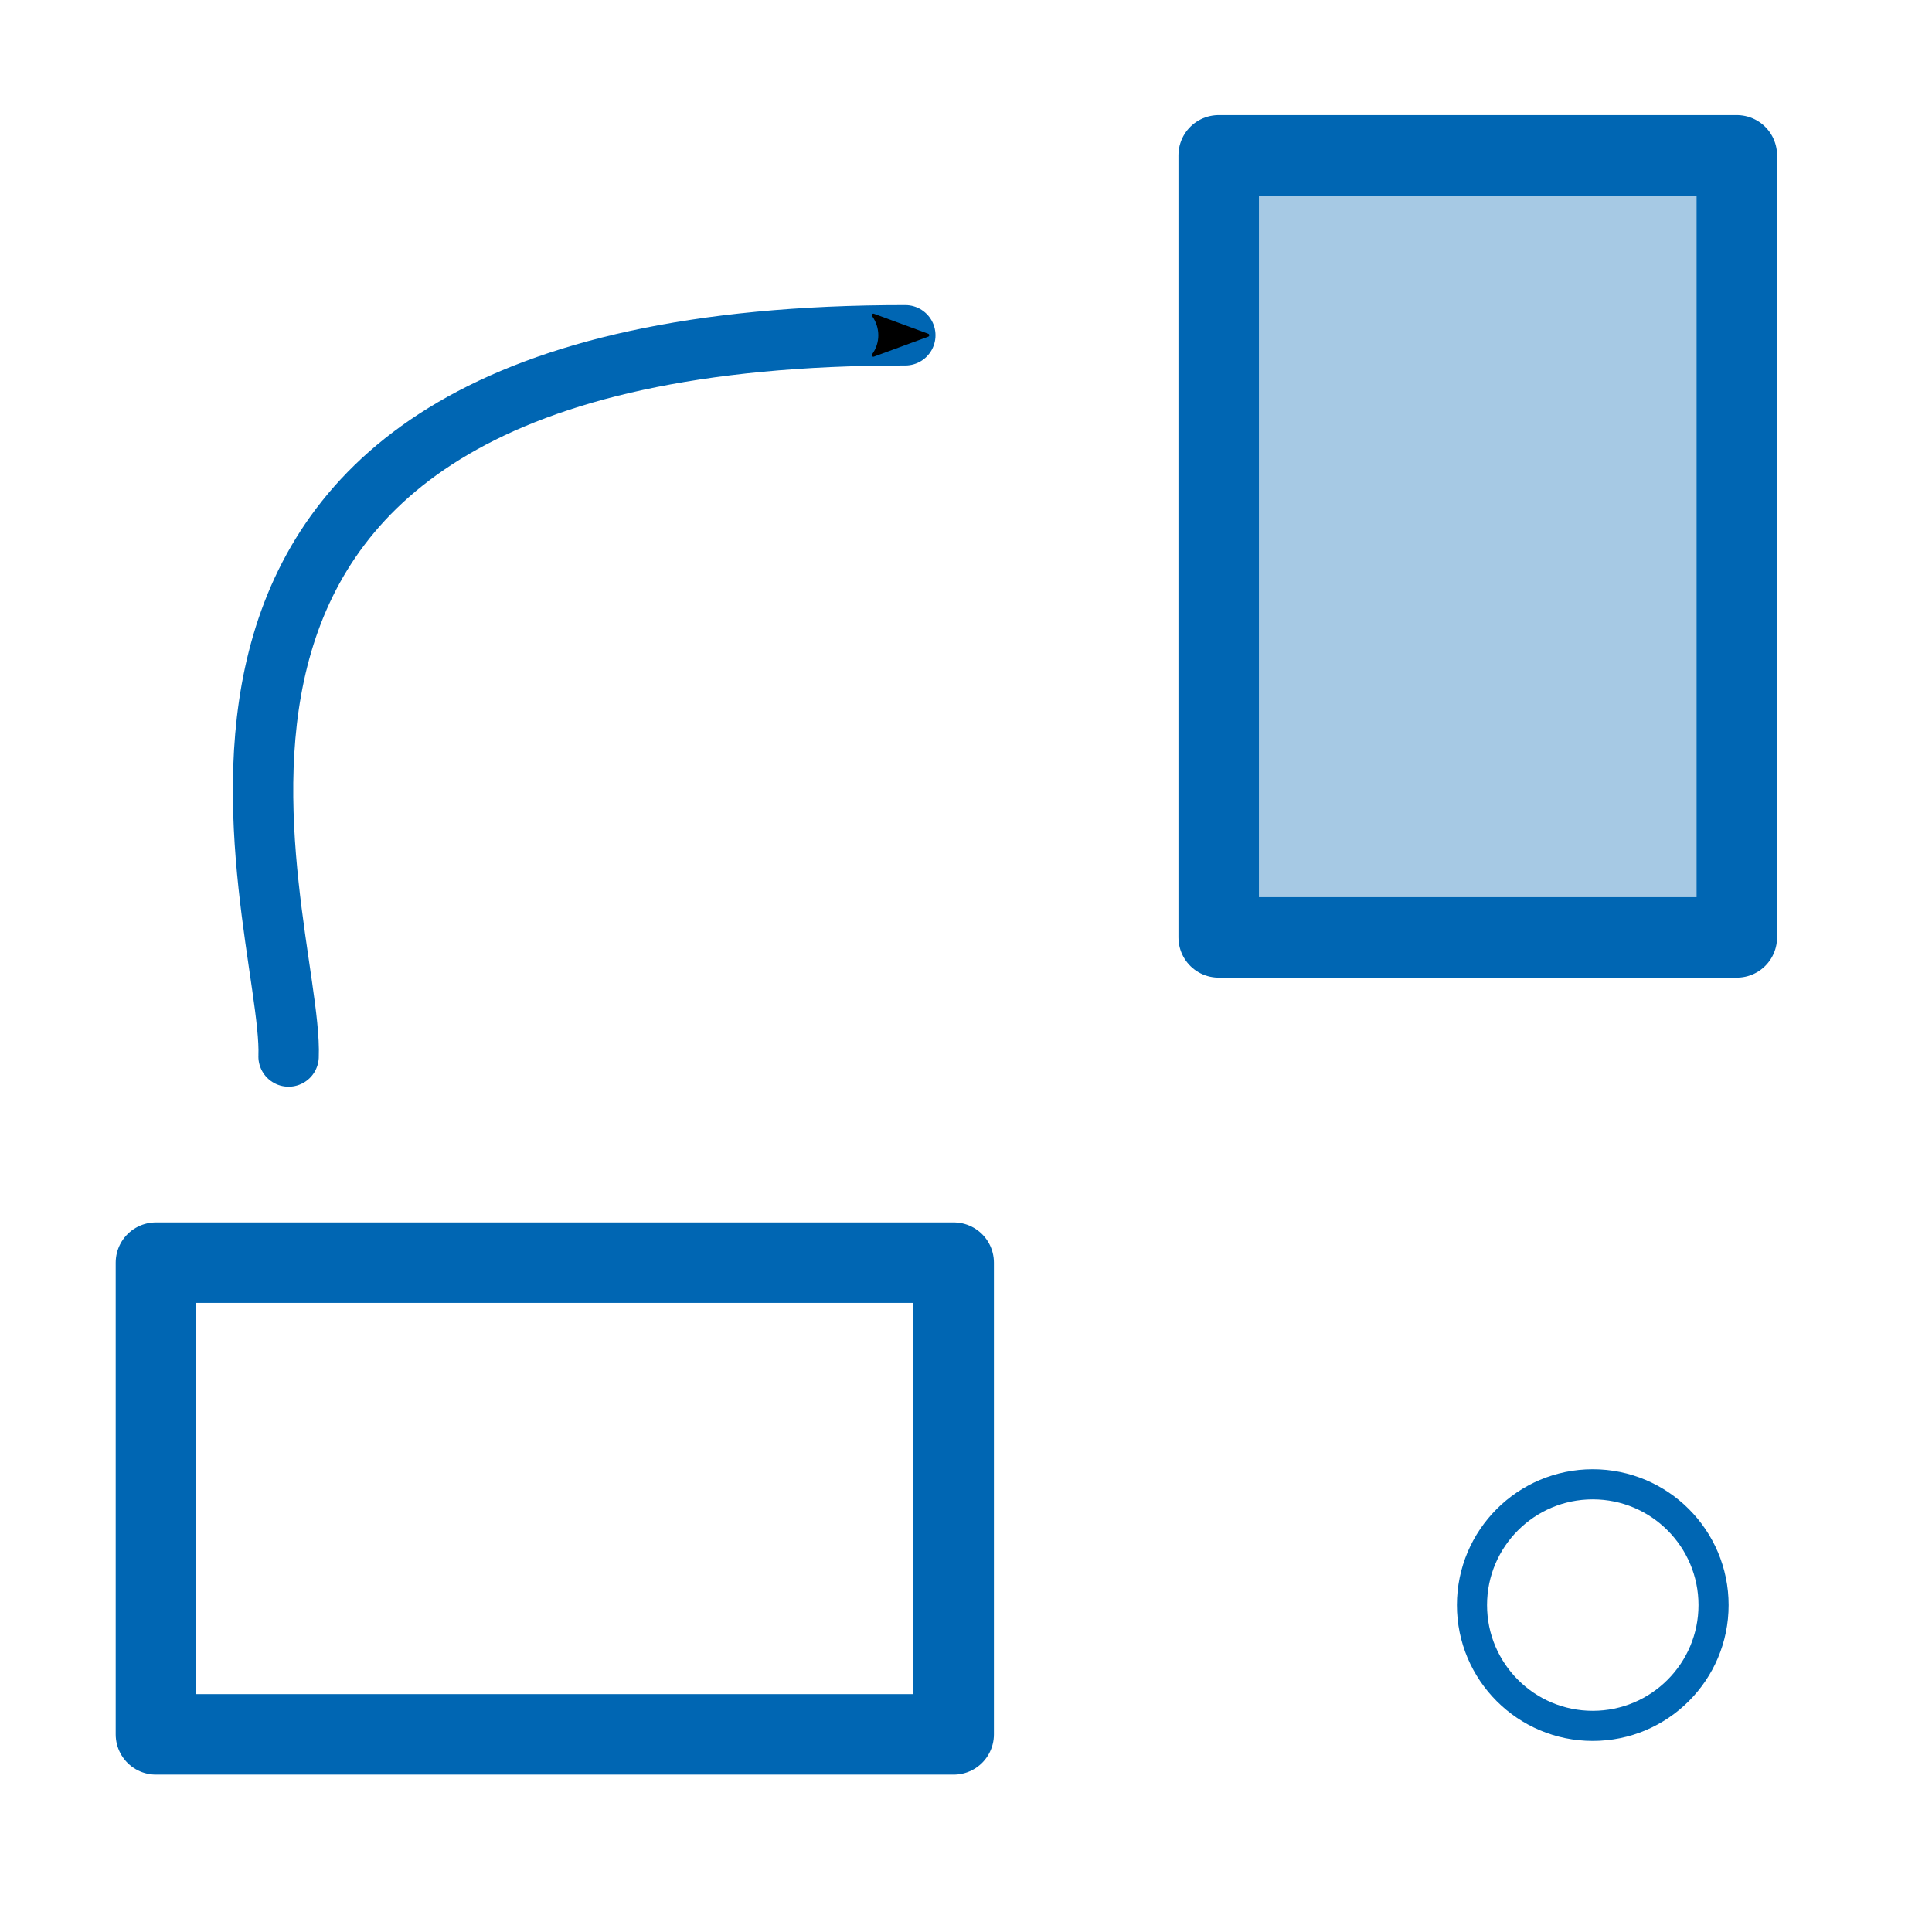 <?xml version="1.0" encoding="UTF-8" standalone="no"?>
<svg
   fill-rule="evenodd"
   height="48"
   preserveAspectRatio="xMidYMid"
   stroke-linejoin="round"
   stroke-width="28.222"
   viewBox="0 0 12.7 12.7"
   width="48"
   version="1.1"
   id="svg13"
   sodipodi:docname="rotate.svg"
   inkscape:version="1.1.2 (0a00cf5339, 2022-02-04, custom)"
   xmlns:inkscape="http://www.inkscape.org/namespaces/inkscape"
   xmlns:sodipodi="http://sodipodi.sourceforge.net/DTD/sodipodi-0.dtd"
   xmlns="http://www.w3.org/2000/svg"
   xmlns:svg="http://www.w3.org/2000/svg">
  <defs
     id="defs17">
    <marker
       style="overflow:visible;"
       id="Arrow2Send"
       refX="0.0"
       refY="0.0"
       orient="auto"
       inkscape:stockid="Arrow2Send"
       inkscape:isstock="true">
      <path
         transform="scale(0.3) rotate(180) translate(-2.3,0)"
         d="M 8.719,4.034 L -2.207,0.016 L 8.719,-4.002 C 6.973,-1.63 6.983,1.616 8.719,4.034 z "
         style="stroke:context-stroke;fill-rule:evenodd;fill:context-stroke;stroke-width:0.625;stroke-linejoin:round;"
         id="path17133" />
    </marker>
  </defs>
  <sodipodi:namedview
     id="namedview15"
     pagecolor="#ffffff"
     bordercolor="#666666"
     borderopacity="1.0"
     inkscape:pageshadow="2"
     inkscape:pageopacity="0.0"
     inkscape:pagecheckerboard="0"
     inkscape:document-units="mm"
     showgrid="false"
     units="px"
     width="48px"
     inkscape:zoom="9.0552971"
     inkscape:cx="25.178633"
     inkscape:cy="22.141736"
     inkscape:window-width="1920"
     inkscape:window-height="1021"
     inkscape:window-x="1366"
     inkscape:window-y="35"
     inkscape:window-maximized="1"
     inkscape:current-layer="svg13" />
  <marker
     id="a"
     orient="auto"
     overflow="visible"
     refX="0"
     refY="0">
    <path
       d="M 0,0 5,-5 -12.5,0 5,5 Z"
       fill="#0066b3"
       fill-rule="evenodd"
       stroke="#0066b3"
       stroke-width="1pt"
       transform="matrix(-0.8,0,0,-0.8,-10,0)"
       id="path2" />
  </marker>
  <rect
     style="fill:#0066b3;fill-opacity:0.35;stroke:#0066b3;stroke-width:0.529;stroke-miterlimit:4;stroke-dasharray:none;stroke-dashoffset:0;stroke-opacity:1;stroke-linecap:round;stroke-linejoin:round"
     id="rect1536"
     width="3.406"
     height="5.141"
     x="8.011"
     y="1.021" />
  <rect
     style="fill:none;fill-opacity:1;stroke:#0066b3;stroke-width:0.529;stroke-miterlimit:4;stroke-dasharray:none;stroke-dashoffset:6.464;stroke-opacity:1"
     id="rect1538"
     width="5.244"
     height="3.101"
     x="1.025"
     y="8.3" />
  <path
     style="fill:none;stroke:#0066b3;stroke-width:0.397;stroke-linecap:round;stroke-linejoin:miter;stroke-miterlimit:4;stroke-dasharray:none;stroke-opacity:1;marker-end:url(#Arrow2Send)"
     d="M 1.897,6.945 C 1.934,6.029 0.398,2.201 5.951,2.204"
     id="path1540"
     inkscape:connector-curvature="0"
     sodipodi:nodetypes="cc" />
  <circle
     cx="10.47"
     cy="10.551"
     r="0.794"
     id="circle6"
     style="fill:none;stroke:#0066b3;stroke-width:0.198" />
</svg>
